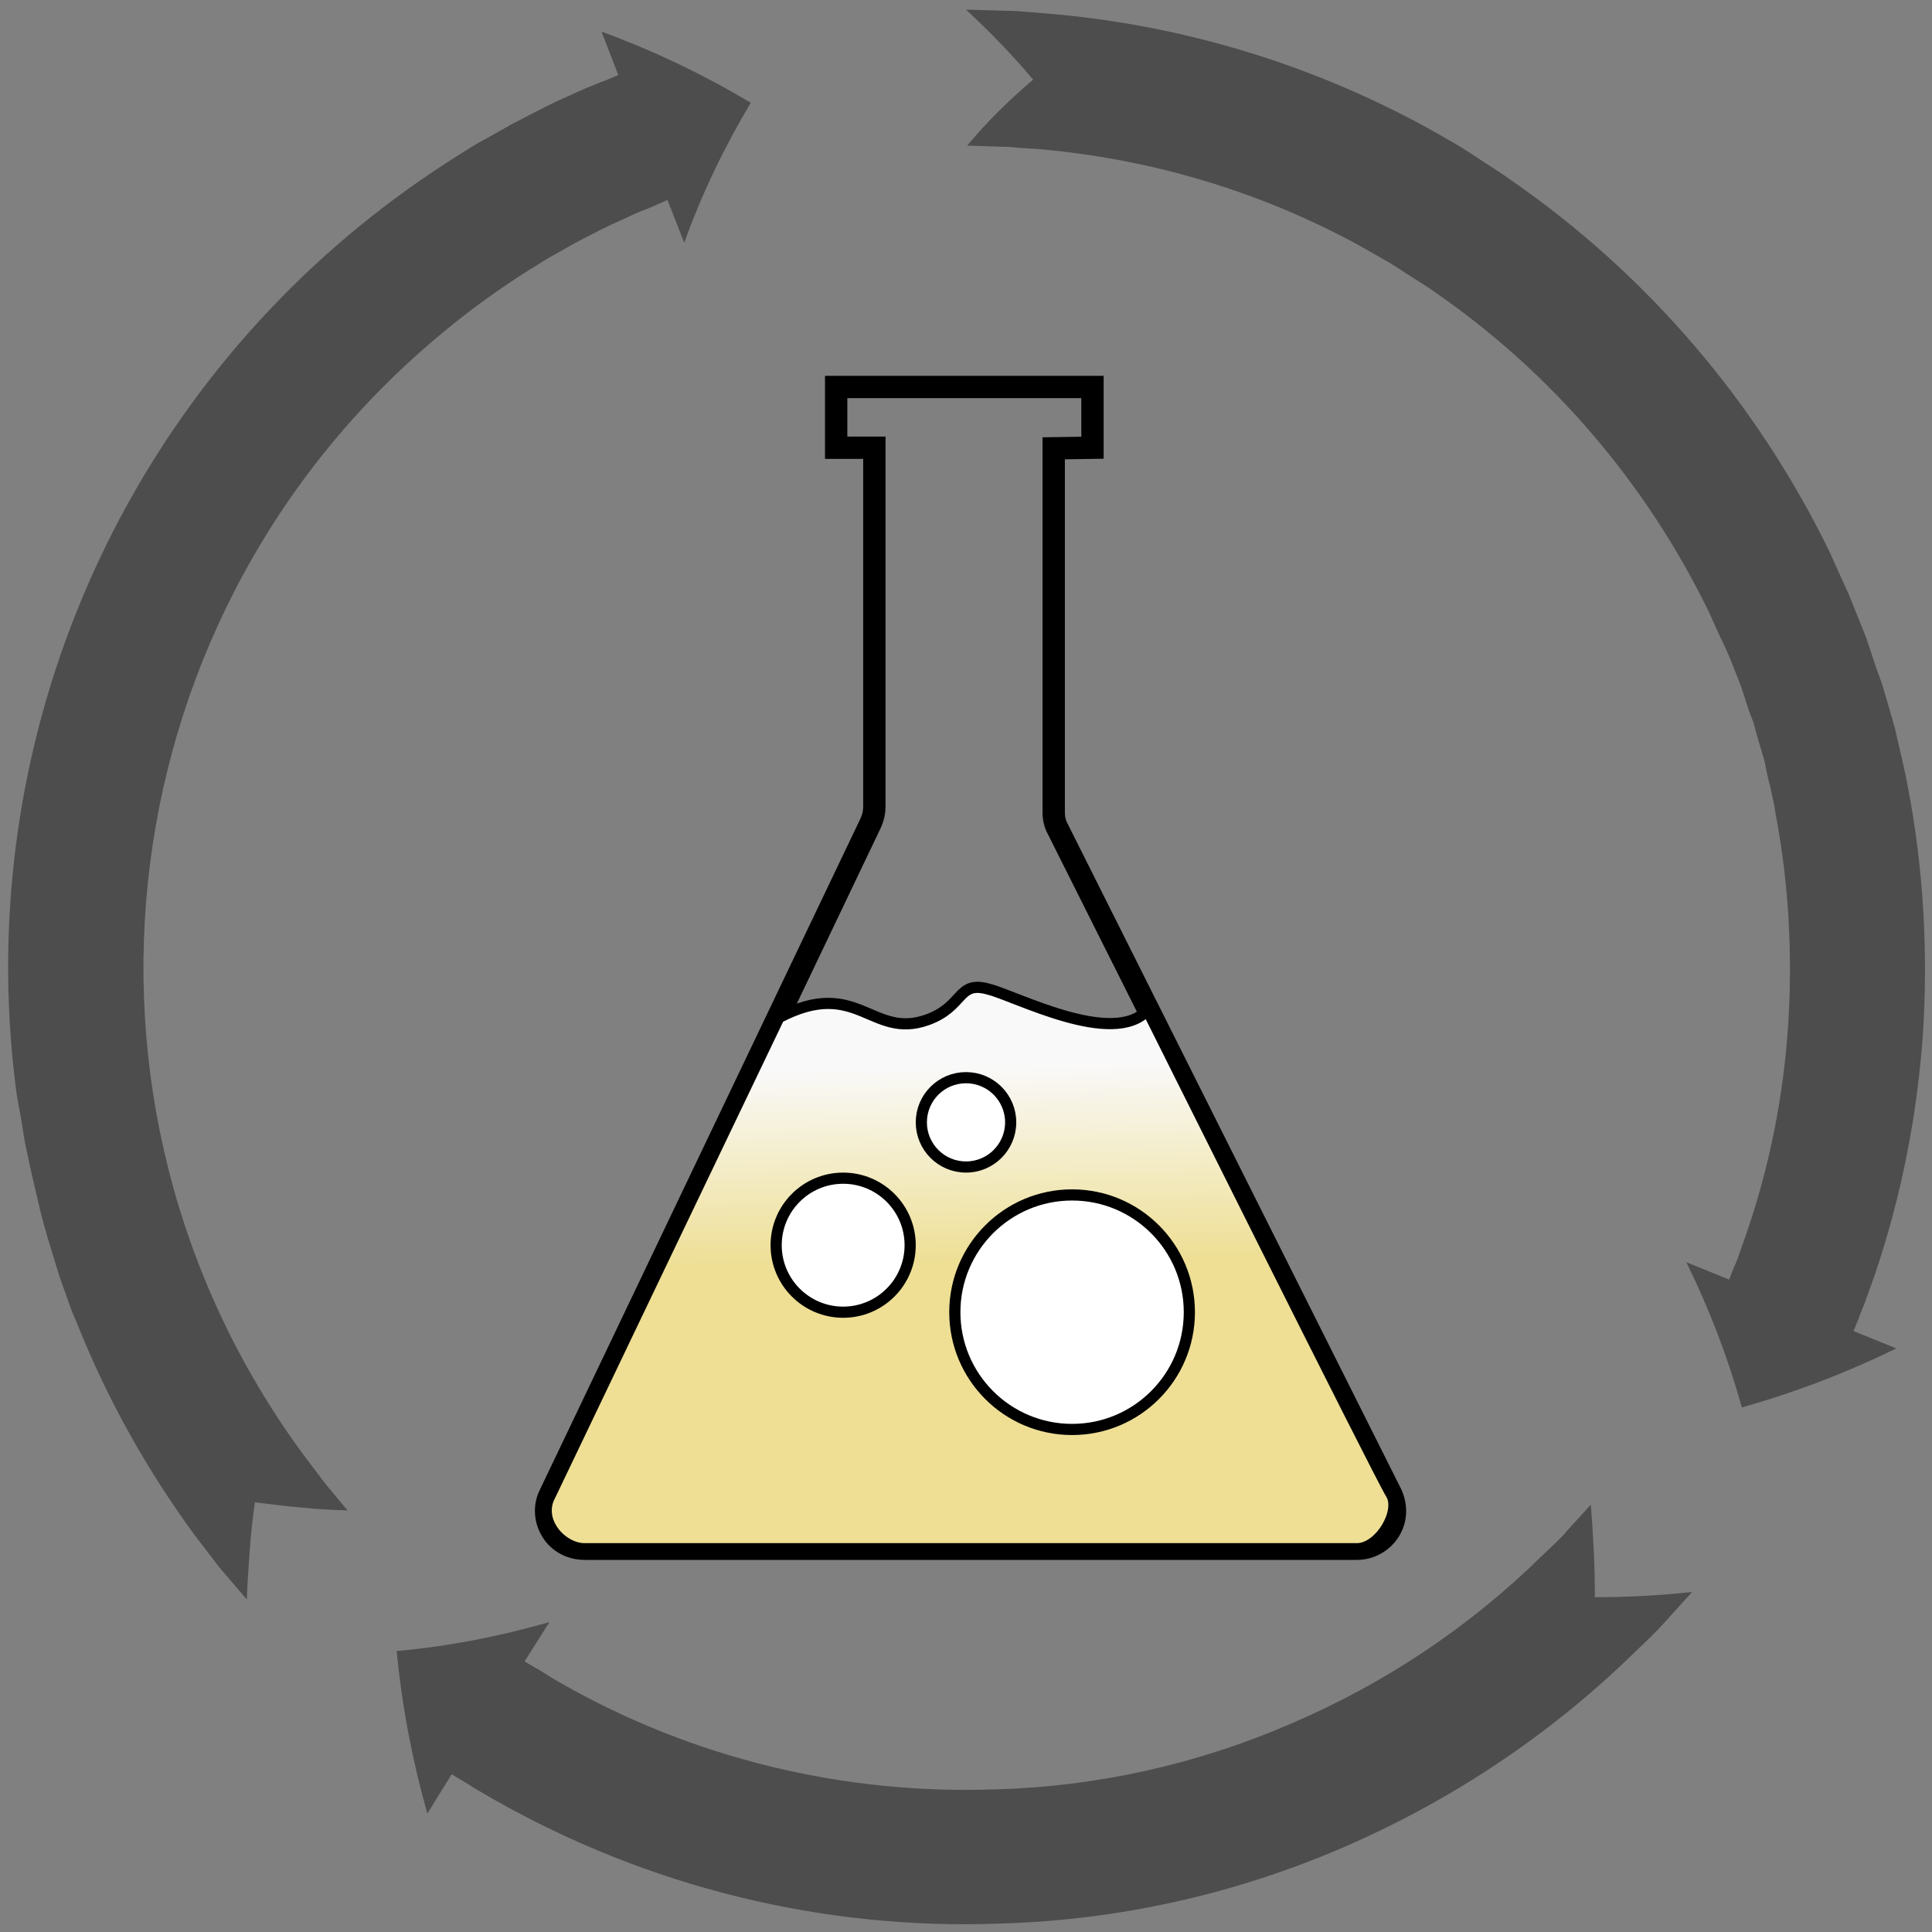 <?xml version="1.0" encoding="UTF-8" standalone="no"?>
<svg width="346px" height="346px" viewBox="0 0 346 346" version="1.1" xmlns="http://www.w3.org/2000/svg" xmlns:xlink="http://www.w3.org/1999/xlink">
    <rect x="0" y="0" width="346" height="346" fill="#808080" stroke="none"/>
    <!-- Generator: Sketch 3.7.2 (28276) - http://www.bohemiancoding.com/sketch -->
    <title>logo</title>
    <desc>Created with Sketch.</desc>
    <defs>
        <radialGradient cx="50%" cy="0%" fx="50%" fy="0%" r="100%" id="radialGradient-1">
            <stop stop-color="#E1F5EE" offset="0%"></stop>
            <stop stop-color="#5DF4EE" offset="100%"></stop>
        </radialGradient>
        <linearGradient x1="49.05%" y1="15.558%" x2="50%" y2="49.753%" id="linearGradient-2">
            <stop stop-color="#F9F9F9" offset="0%"></stop>
            <stop stop-color="#EEDF95" offset="100%"></stop>
        </linearGradient>
    </defs>
    <g id="Page-1" stroke="none" stroke-width="1" fill="none" fill-rule="evenodd">
        <g id="logo" transform="translate(1, 1)" stroke="#000000">
            <g id="Page-1">
                <g id="labs1">
                    <g id="Page-1">
                        <g id="labs">
                            <g id="arrows" stroke-width="0" fill="#000000" fill-opacity="0.4">
                                <path d="M44.658,268.051 C44.243,270.848 43.933,273.749 43.725,276.651 C43.518,279.552 43.311,282.453 43.207,285.458 L38.337,279.759 L33.882,273.957 C29.634,268.154 25.696,262.041 22.173,255.72 C18.651,249.4 15.542,242.872 12.848,236.137 C12.537,235.308 12.123,234.48 11.812,233.651 L10.88,231.06 C10.258,229.299 9.636,227.641 9.118,225.88 C8.082,222.46 6.942,218.937 6.113,215.414 C5.284,211.892 4.455,208.369 3.73,204.846 C3.316,203.084 3.108,201.323 2.798,199.458 C2.487,197.593 2.072,195.831 1.865,194.07 C-5.699,135.32 17.614,76.882 63.412,39.477 C69.007,34.918 74.913,30.67 81.027,26.836 C82.581,25.904 84.031,24.867 85.689,24.039 L90.455,21.345 C93.667,19.687 96.88,17.925 100.195,16.475 C101.853,15.749 103.511,14.92 105.169,14.299 L106.412,13.781 L107.552,13.366 L109.728,12.434 L106.723,4.663 C116.048,8.082 124.959,12.33 133.455,17.407 C128.689,25.386 124.648,33.778 121.54,42.482 L118.535,34.814 L116.67,35.643 L115.737,36.058 L114.701,36.472 C113.251,36.99 111.8,37.716 110.453,38.337 C107.552,39.581 104.858,41.031 102.06,42.482 L98.019,44.761 C96.672,45.487 95.325,46.419 94.082,47.145 C88.798,50.46 83.72,54.087 78.954,58.024 C18.029,107.759 6.839,196.349 53.361,259.554 L57.195,264.631 L61.236,269.501 C58.542,269.398 55.745,269.294 52.947,268.983 C50.253,268.776 47.455,268.361 44.658,268.051 L44.658,268.051 L44.658,268.051 L44.658,268.051 L44.658,268.051 Z" id="Shape"></path>
                                <path d="M284.629,285.043 C290.431,285.043 296.234,284.733 302.036,284.111 L297.063,289.602 C296.234,290.535 295.405,291.364 294.472,292.296 L291.882,294.783 C276.754,309.6 259.036,321.412 239.66,329.805 C220.284,338.198 199.458,342.86 178.32,343.482 C146.511,344.725 115.012,336.954 87.347,321.205 C86.207,320.583 85.067,319.858 83.928,319.236 L82.995,318.614 L81.959,317.993 L79.887,316.749 L75.535,323.795 C72.841,314.263 70.976,304.523 70.043,294.68 C79.265,293.851 88.383,292.089 97.398,289.499 L92.942,296.545 L94.704,297.581 L95.636,298.099 L96.465,298.617 C97.398,299.239 98.434,299.86 99.366,300.378 C123.094,313.952 150.241,320.48 177.595,319.443 C195.728,318.925 213.653,314.884 230.335,307.631 C247.017,300.482 262.248,290.328 275.2,277.583 L277.48,275.407 C278.205,274.682 279.034,273.957 279.655,273.128 L283.904,268.465 C284.318,273.853 284.629,279.448 284.629,285.043 L284.629,285.043 L284.629,285.043 L284.629,285.043 L284.629,285.043 Z" id="Shape_1_"></path>
                                <path d="M184.019,13.263 C180.289,8.807 176.248,4.663 172,0.725 L179.357,0.933 C180.6,0.933 181.843,1.036 183.087,1.14 L186.817,1.451 C208.99,3.316 230.646,9.533 250.436,19.687 C253.752,21.345 256.964,23.21 260.176,25.075 C261.73,26.007 263.284,27.043 264.839,28.08 C266.393,29.116 267.947,30.048 269.501,31.188 C293.954,48.077 313.641,71.08 326.696,97.916 L328.976,102.993 L330.116,105.48 L331.152,108.07 L333.224,113.251 L334.986,118.535 L335.918,121.125 C336.229,121.954 336.436,122.887 336.747,123.819 L338.301,129.207 C338.716,130.969 339.13,132.834 339.545,134.595 C339.959,136.357 340.373,138.222 340.684,139.983 C343.482,154.489 344.311,169.41 343.378,184.123 C342.342,198.94 339.441,213.549 334.675,227.537 L332.81,232.718 L332.292,233.961 L331.877,235.101 L330.945,237.381 L338.612,240.489 C329.701,244.841 320.48,248.364 310.947,251.058 C308.46,242.147 305.145,233.443 301,225.051 L308.667,228.159 L309.393,226.294 L309.807,225.361 L310.222,224.325 L311.776,219.87 C315.92,207.851 318.407,195.313 319.236,182.569 C320.065,169.824 319.34,157.08 316.957,144.542 C316.749,142.988 316.335,141.434 316.024,139.88 C315.61,138.325 315.299,136.771 314.988,135.217 L313.641,130.658 C313.434,129.933 313.227,129.104 313.019,128.378 L312.19,126.202 L310.74,121.747 L308.978,117.292 L308.046,115.116 L307.01,112.94 L305.041,108.588 C293.851,85.586 276.961,65.795 255.928,51.289 C254.684,50.357 253.234,49.528 251.99,48.699 C250.643,47.87 249.296,46.937 247.949,46.108 C245.152,44.554 242.458,42.896 239.557,41.446 C222.564,32.639 204.017,27.354 184.952,25.696 L181.74,25.489 C180.704,25.386 179.667,25.282 178.528,25.282 L172.207,25.075 C175.834,20.723 179.771,16.889 184.019,13.263 L184.019,13.263 L184.019,13.263 L184.019,13.263 L184.019,13.263 Z" id="Shape_2_"></path>
                                <animateTransform attributeName="transform"
                                 attributeType="XML"
                                 type="rotate"
                                 from="0 172 172"
                                 to="360 172 172"
                                 dur="3s"
                                 repeatCount="3"  />
                            </g>
                            <g id="Group" transform="translate(96, 68)">
                                <path d="M91.708,11.287 L98.651,11.183 L98.651,0.304 L52.749,0.304 L52.749,11.183 L59.588,11.183 L59.588,11.287 L59.588,75.424 C59.588,76.46 59.381,77.393 58.966,78.325 L1.46,198.725 C0.424,200.798 0.631,203.284 1.875,205.253 C3.118,207.222 5.294,208.361 7.677,208.361 L146.002,208.361 C148.386,208.361 150.561,207.118 151.805,205.149 C153.048,203.181 153.152,200.694 152.116,198.518 L92.434,79.465 C91.916,78.533 91.708,77.496 91.708,76.46 L91.708,11.287 L91.708,11.287 L91.708,11.287 L91.708,11.287 Z" id="top_1_" stroke-width="4"></path>
                                <path d="M108.494,111.896 C108.494,111.896 150.147,195.41 152.116,198.518 C154.084,201.627 150.147,208.361 146.002,208.361 L7.677,208.361 C3.636,208.361 -1.027,203.388 1.564,198.725 C4.361,192.819 42.492,113.243 42.492,113.243 C56.48,105.887 59.07,117.181 69.017,113.658 C75.752,111.275 74.405,106.508 80.104,108.166 C84.766,109.306 102.381,118.631 108.494,111.896" id="Path-8_1_" stroke-width="2" fill="url(#linearGradient-2)"></path>
                                <circle id="Oval" stroke-width="2" fill="#FFFFFF" cx="76" cy="132" r="8">
                             <animateTransform attributeName="transform"
                             attributeType="XML"
                             type="rotate"
                             from="0 90 172"
                             to="-35 50 172"
                             dur="1s"
                             repeatCount="9"  />       
                                </circle>
                                <ellipse id="Oval_1_" stroke-width="2" fill="#FFFFFF" cx="95" cy="166" rx="21" ry="21">
                                 <animateTransform attributeName="transform"
                                 attributeType="XML"
                                 type="rotate"
                                 from="0 90 172"
                                 to="-15 50 172"
                                 dur="1.5s"
                                 repeatCount="6"  />    
                                </ellipse>
                                <circle id="Oval_2_" stroke-width="2" fill="#FFFFFF" cx="54" cy="154" r="12">
                            <animateTransform attributeName="transform"
                             attributeType="XML"
                             type="rotate"
                             from="0 90 172"
                             to="25 50 172"
                             dur="1.25s"
                             repeatCount="7"  />
                                </circle>
                            </g>
                        </g>
                    </g>
                </g>
            </g>
        </g>
    </g>
</svg>
